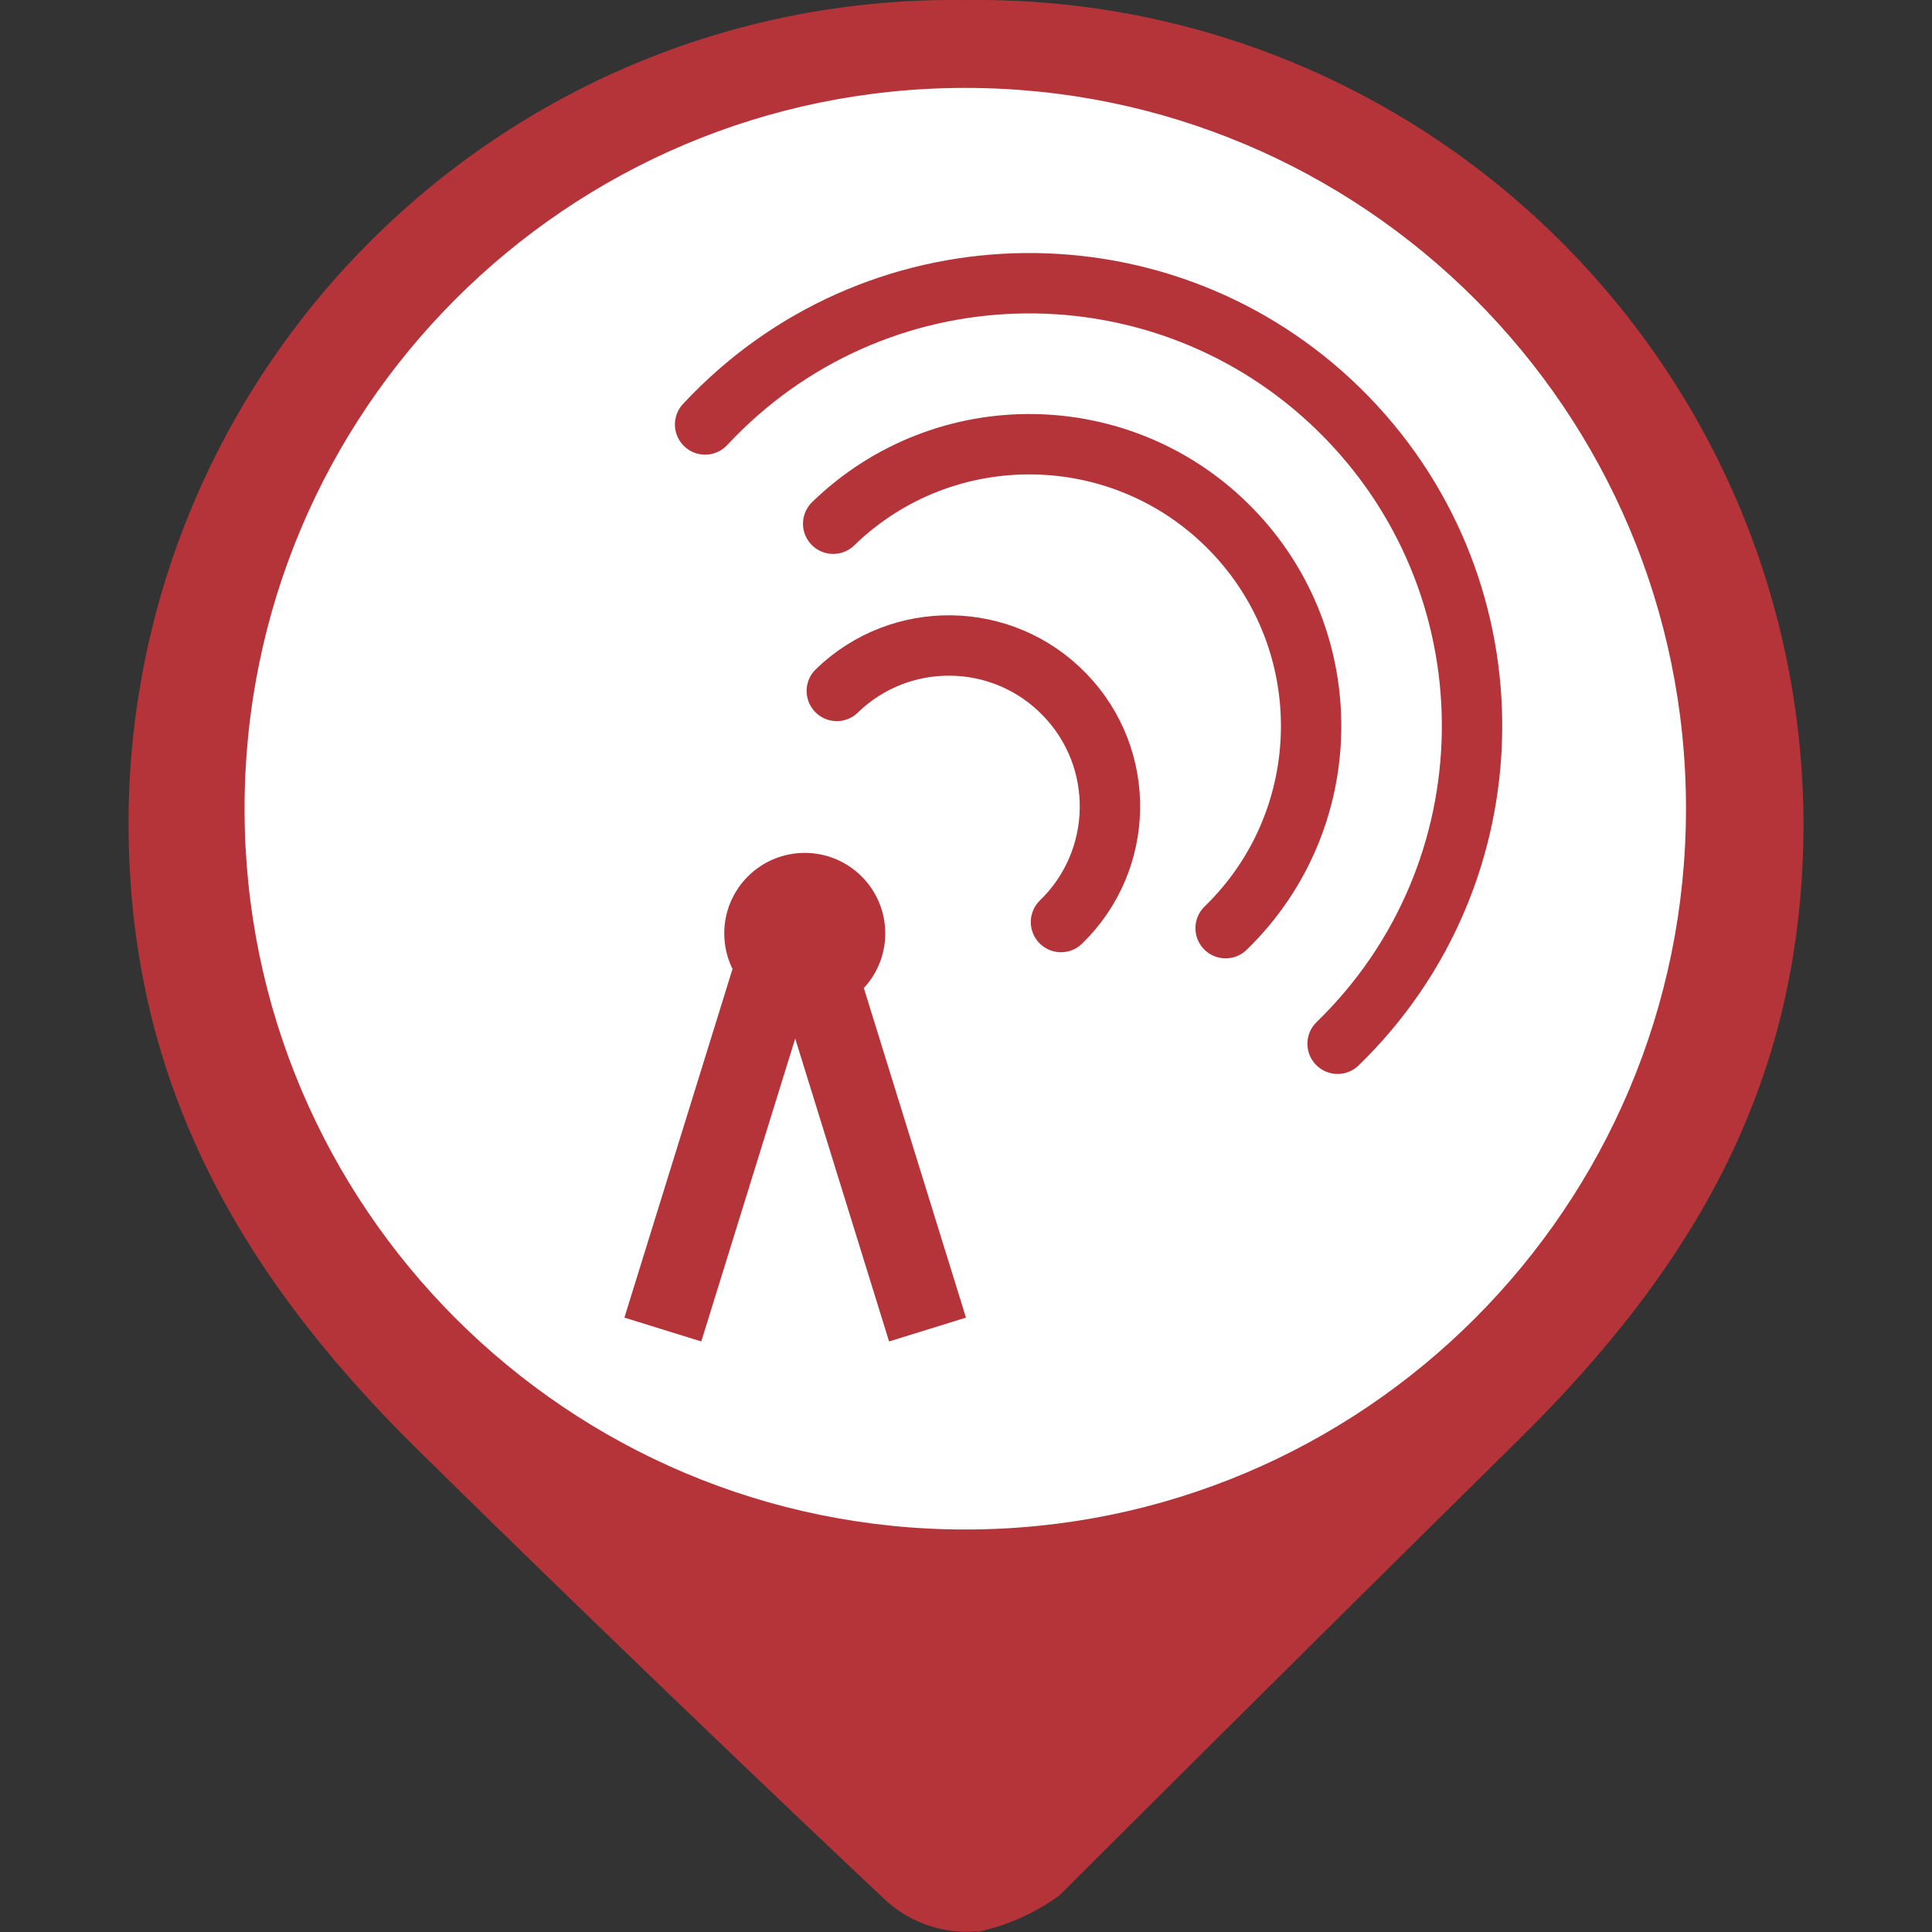 <?xml version="1.0" encoding="utf-8"?>
<!-- Generator: Adobe Illustrator 16.0.0, SVG Export Plug-In . SVG Version: 6.00 Build 0)  -->
<!DOCTYPE svg PUBLIC "-//W3C//DTD SVG 1.1//EN" "http://www.w3.org/Graphics/SVG/1.1/DTD/svg11.dtd">
<svg version="1.1" id="Capa_1" xmlns="http://www.w3.org/2000/svg" xmlns:xlink="http://www.w3.org/1999/xlink" x="0px" y="0px"
	 width="24px" height="24px" viewBox="0 0 24 24" enable-background="new 0 0 24 24" xml:space="preserve">
<rect x="0" y="0" width="24" height="24" fill="#333333" stroke="none"/>
<circle fill="#FFFFFF" stroke="#FFFFFF" stroke-miterlimit="10" cx="12.001" cy="10.25" r="9"/>
<g id="Capa_1_1_" display="none">
	<circle display="inline" fill="#9A7D22" cx="12" cy="10.4" r="10"/>
</g>
<g id="Capa_3">
	<path fill="#B5343A" d="M11.997,0.001L11.997,0.001c-5.66-0.085-10.315,4.434-10.4,10.093c0,0.044,0,0.089,0,0.133
		c0,3.126,1.311,5.527,3.563,7.753c2.972,2.929,5.813,5.599,5.813,5.599c0.311,0.3,0.736,0.45,1.167,0.412v-0.412l0,0V24
		c0.367-0.079,0.715-0.232,1.021-0.455c0,0,2.741-2.74,5.696-5.652c2.254-2.221,3.547-4.533,3.547-7.677
		C22.376,4.547,17.759-0.027,12.09,0C12.06,0,12.028,0,11.997,0.001z M11.997,19c-4.946,0.003-8.957-4.004-8.959-8.949
		c-0.003-4.945,4.003-8.956,8.948-8.959c4.944-0.002,8.956,4.003,8.958,8.949c0,0.003,0,0.007,0,0.011
		C20.939,14.995,16.936,19,11.991,19H11.997z"/>
</g>
<path fill="none" stroke="#B5343A" stroke-width="0.75" stroke-linecap="round" stroke-linejoin="round" stroke-miterlimit="10" d="
	M10.35,6.506c1.387-1.346,3.603-1.312,4.949,0.075c1.346,1.387,1.313,3.604-0.074,4.949"/>
<path fill="none" stroke="#B5343A" stroke-width="0.75" stroke-linecap="round" stroke-linejoin="round" stroke-miterlimit="10" d="
	M10.395,8.583c0.792-0.769,2.059-0.75,2.828,0.043c0.771,0.793,0.75,2.059-0.043,2.828"/>
<path fill="none" stroke="#B5343A" stroke-width="0.75" stroke-linecap="round" stroke-linejoin="round" stroke-miterlimit="10" d="
	M8.759,5.273c0.064-0.068,0.13-0.136,0.198-0.202c2.18-2.115,5.662-2.063,7.777,0.117s2.062,5.663-0.118,7.778"/>
<circle fill="#B5343A" cx="9.997" cy="11.595" r="1"/>
<line fill="none" x1="9.997" y1="11.595" x2="8.35" y2="16.516"/>
<line fill="none" stroke="#B5343A" stroke-miterlimit="10" x1="9.997" y1="11.595" x2="11.522" y2="16.516"/>
<line fill="none" stroke="#B5343A" stroke-miterlimit="10" x1="9.76" y1="11.595" x2="8.234" y2="16.516"/>
</svg>
